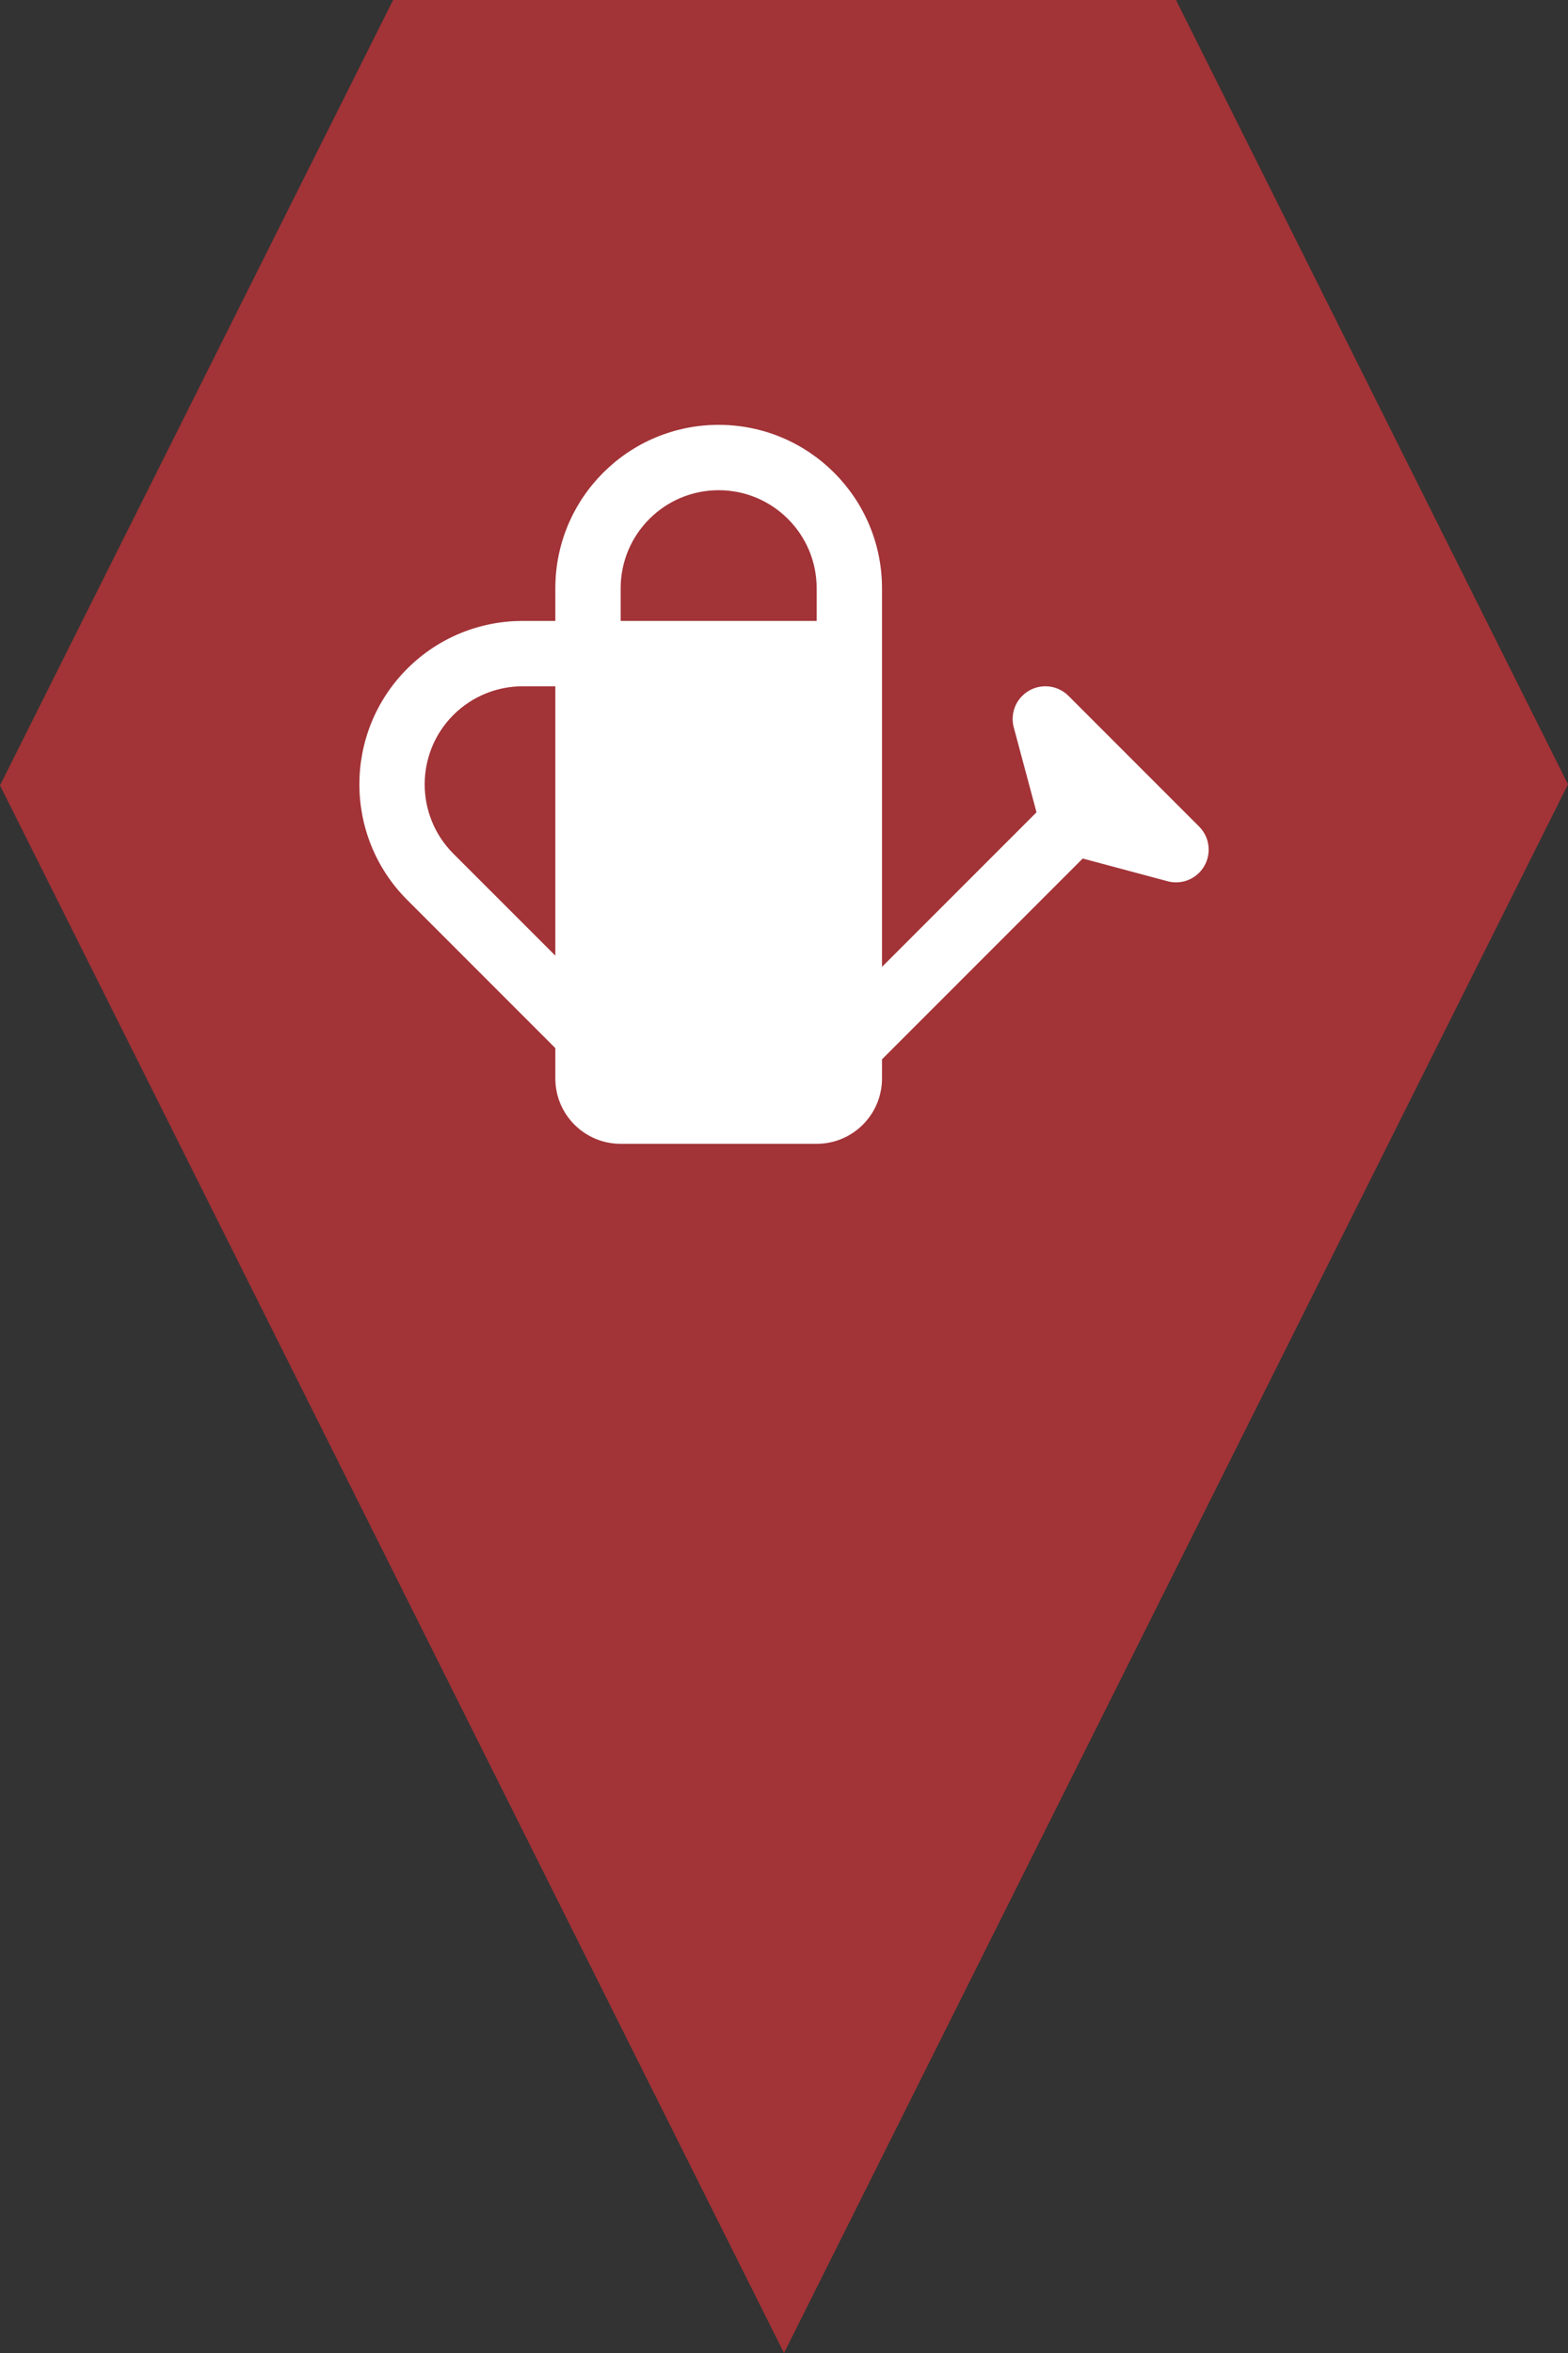 <?xml version="1.0" encoding="utf-8"?> <!DOCTYPE svg PUBLIC "-//W3C//DTD SVG 1.1//EN" "http://www.w3.org/Graphics/SVG/1.1/DTD/svg11.dtd"><svg version="1.1" id="marker-circle-blue" xmlns="http://www.w3.org/2000/svg" xmlns:xlink="http://www.w3.org/1999/xlink" x="0px"  y="0px" width="24px" height="36px" viewBox="0 0 24 36" enable-background="new 0 0 24 36" xml:space="preserve"><rect x="0" y="0" width="24" height="36" fill="#333333" stroke="none"/><polygon fill="#A23337" points="12,36 24,12 18,0 6.017,0 0,12.016 "/><path fill="#ffffff" transform="translate(4.5 4.5)" d="M4,5L4,4.5C4,3.12,5.12,2,6.5,2C7.88,2,9,3.12,9,4.5L9,10.293L11.365,7.928L11.018,6.633C11.018,6.631,11.017,6.629,11.017,6.627L11.016,6.627L11.016,6.627C10.973,6.461,11.016,6.276,11.147,6.146C11.342,5.951,11.659,5.951,11.854,6.146L13.854,8.146C14.049,8.341,14.049,8.658,13.854,8.853C13.724,8.983,13.541,9.027,13.375,8.984C13.375,8.984,13.375,8.984,13.375,8.984C13.372,8.983,13.369,8.982,13.365,8.981L12.072,8.635L9,11.707L9,12C9,12.552,8.552,13,8,13L5,13C4.448,13,4,12.552,4,12L4,11.536L1.732,9.268C0.757,8.292,0.757,6.708,1.732,5.732C2.22,5.244,2.86,5,3.5,5L3.5,5L4,5ZM4,6L3.5,6L3.5,6C3.116,6,2.732,6.147,2.439,6.439C1.854,7.025,1.854,7.975,2.439,8.561L4,10.121L4,6ZM8,5L8,4.5C8,3.672,7.328,3,6.5,3C5.672,3,5,3.672,5,4.5L5,5L8,5Z"></path> </svg>